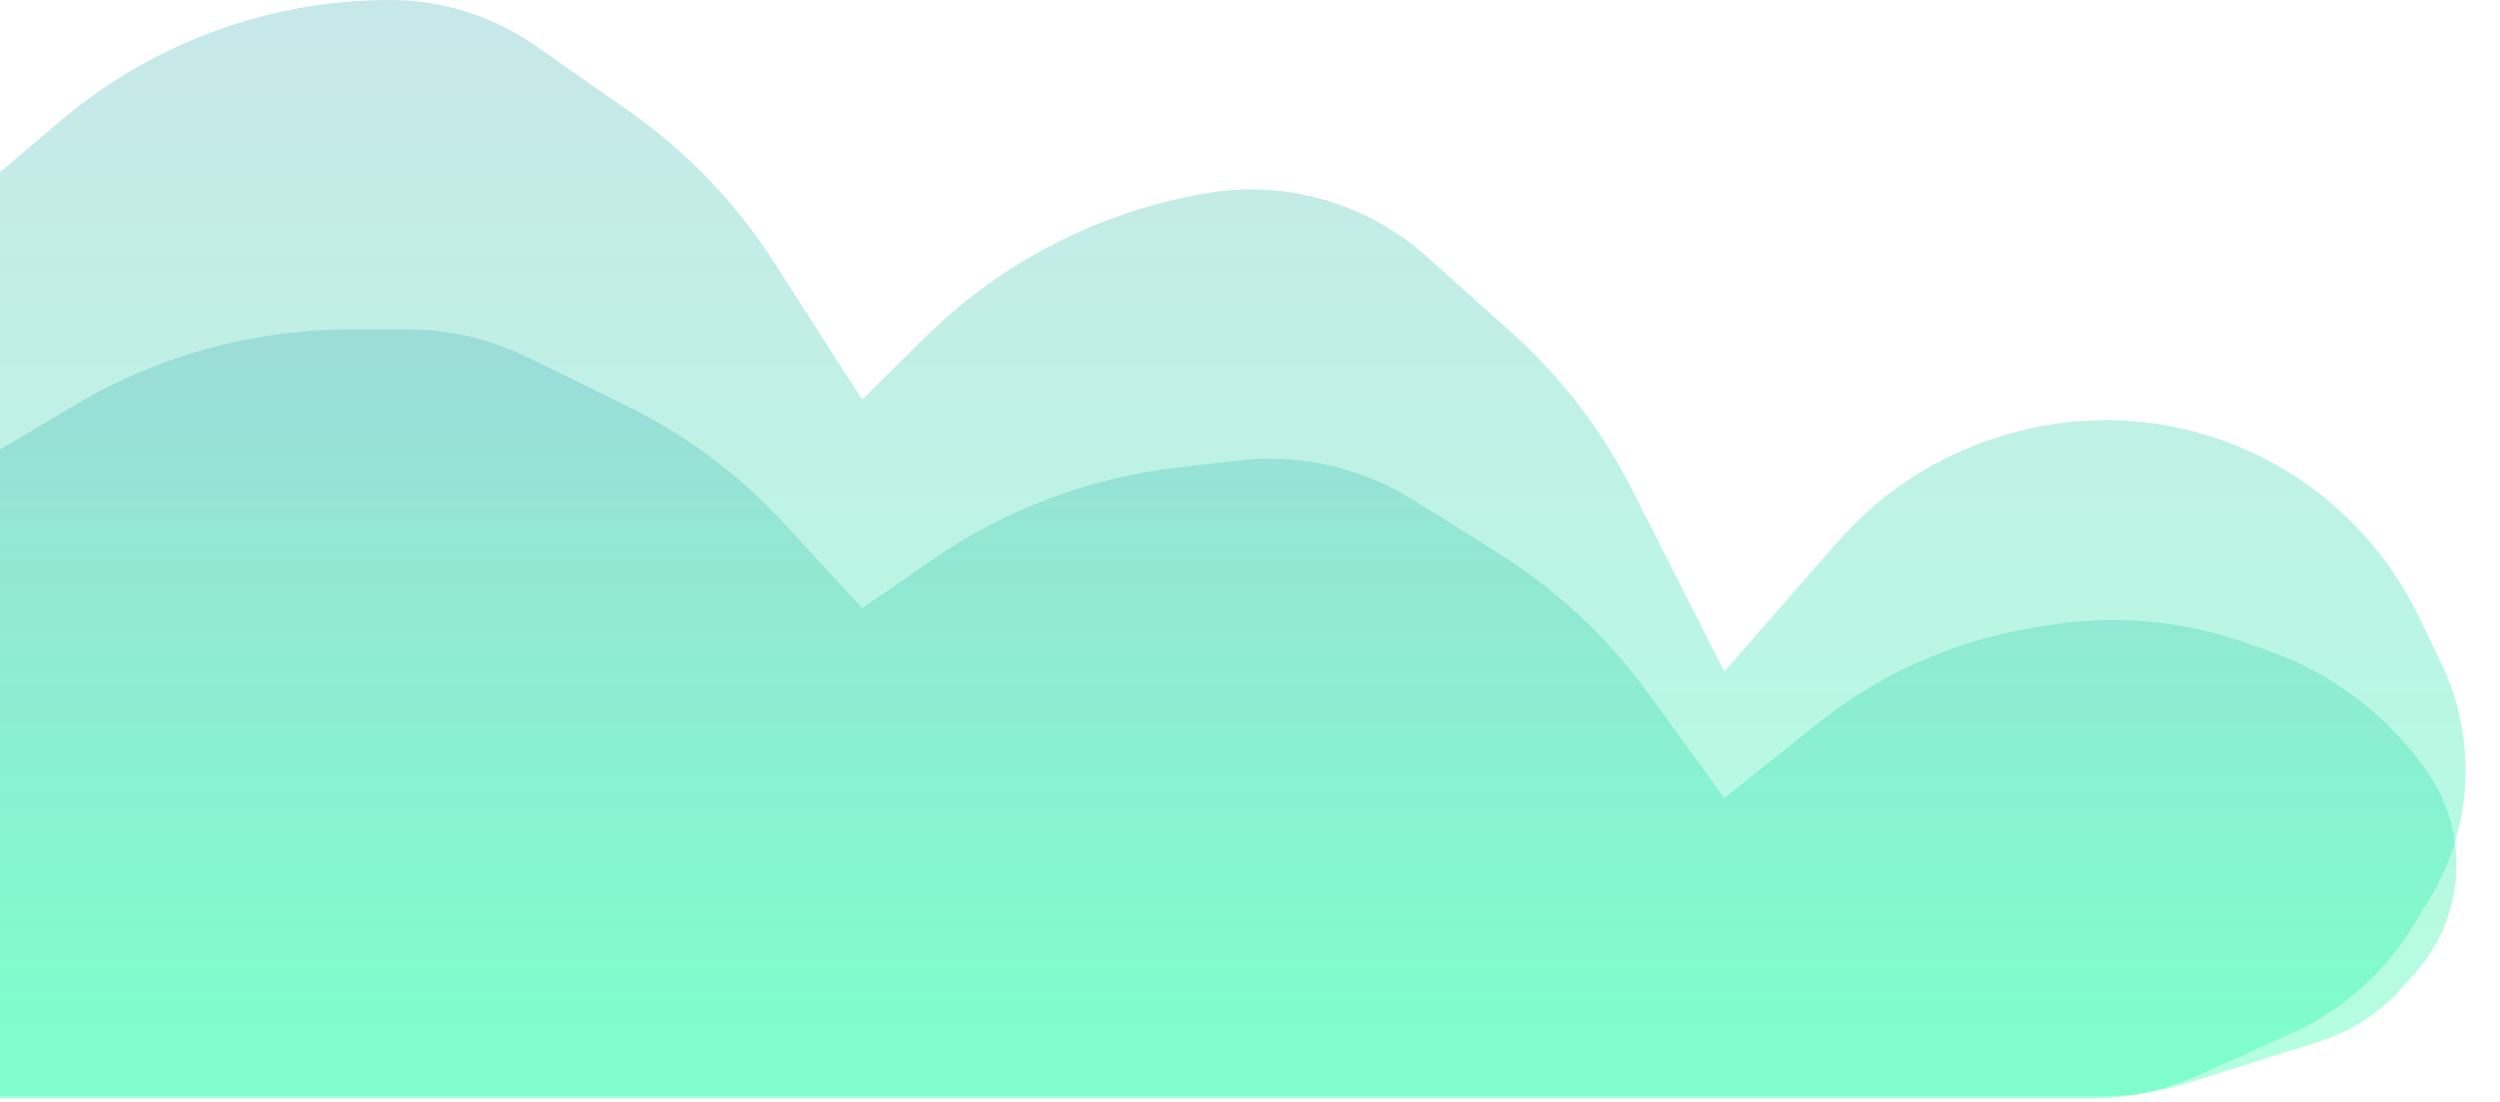 <svg width="463" height="204" viewBox="0 0 463 204" fill="none" xmlns="http://www.w3.org/2000/svg">
<path d="M279.792 61.453L264.187 47.488C253.173 37.632 238.28 33.311 223.701 35.742C203.859 39.051 185.528 48.422 171.227 62.569L159.671 74L143.289 48.482C136.258 37.53 127.158 28.056 116.498 20.591L99.28 8.534C91.348 2.979 81.899 0 72.216 0C49.83 0 28.174 7.958 11.115 22.452L0 31.897V203.5H208H386.677C393.761 203.5 400.765 201.995 407.223 199.083L424.578 191.261C433.633 187.18 441.267 180.494 446.507 172.057L449.724 166.877C457.993 153.561 458.892 136.946 452.107 122.816L448.044 114.355C441.838 101.431 431.498 90.947 418.662 84.563C404.954 77.745 389.265 76.032 374.409 79.732L373.929 79.851C360.876 83.102 349.134 90.277 340.287 100.409L319.341 124.397L302.316 90.785C296.697 79.692 289.059 69.745 279.792 61.453Z" fill="url(#paint0_linear)" fill-opacity="0.3"/>
<path d="M277.294 102.321L261.624 92.536C252.004 86.529 240.627 83.971 229.362 85.282L217.951 86.61C201.703 88.5 186.167 94.348 172.704 103.64L159.671 112.636L145.4 97.125C136.969 87.96 126.899 80.451 115.71 74.984L97.482 66.076C90.646 62.736 83.138 61 75.53 61H64.956C47.01 61 29.394 65.829 13.957 74.982L0 83.257V203H208H389.747C394.836 203 399.894 202.223 404.749 200.697L429.302 192.974C435.301 191.087 440.676 187.61 444.857 182.913L447.337 180.127C456.534 169.794 457.486 154.516 449.644 143.12C442.384 132.571 431.944 124.616 419.845 120.418L415.517 118.915C403.65 114.797 390.932 113.765 378.557 115.915L375.562 116.436C361.336 118.908 347.964 124.929 336.685 133.943L319.341 147.803L305.255 128.398C297.699 117.988 288.205 109.134 277.294 102.321Z" fill="url(#paint1_linear)" fill-opacity="0.3"/>
<defs>
<linearGradient id="paint0_linear" x1="234" y1="0" x2="234" y2="185" gradientUnits="userSpaceOnUse">
<stop stop-color="#48B2B7"/>
<stop offset="1" stop-color="#06FC9D"/>
</linearGradient>
<linearGradient id="paint1_linear" x1="234" y1="61" x2="234" y2="190.091" gradientUnits="userSpaceOnUse">
<stop stop-color="#48B2B7"/>
<stop offset="1" stop-color="#06FC9D"/>
</linearGradient>
</defs>
</svg>
